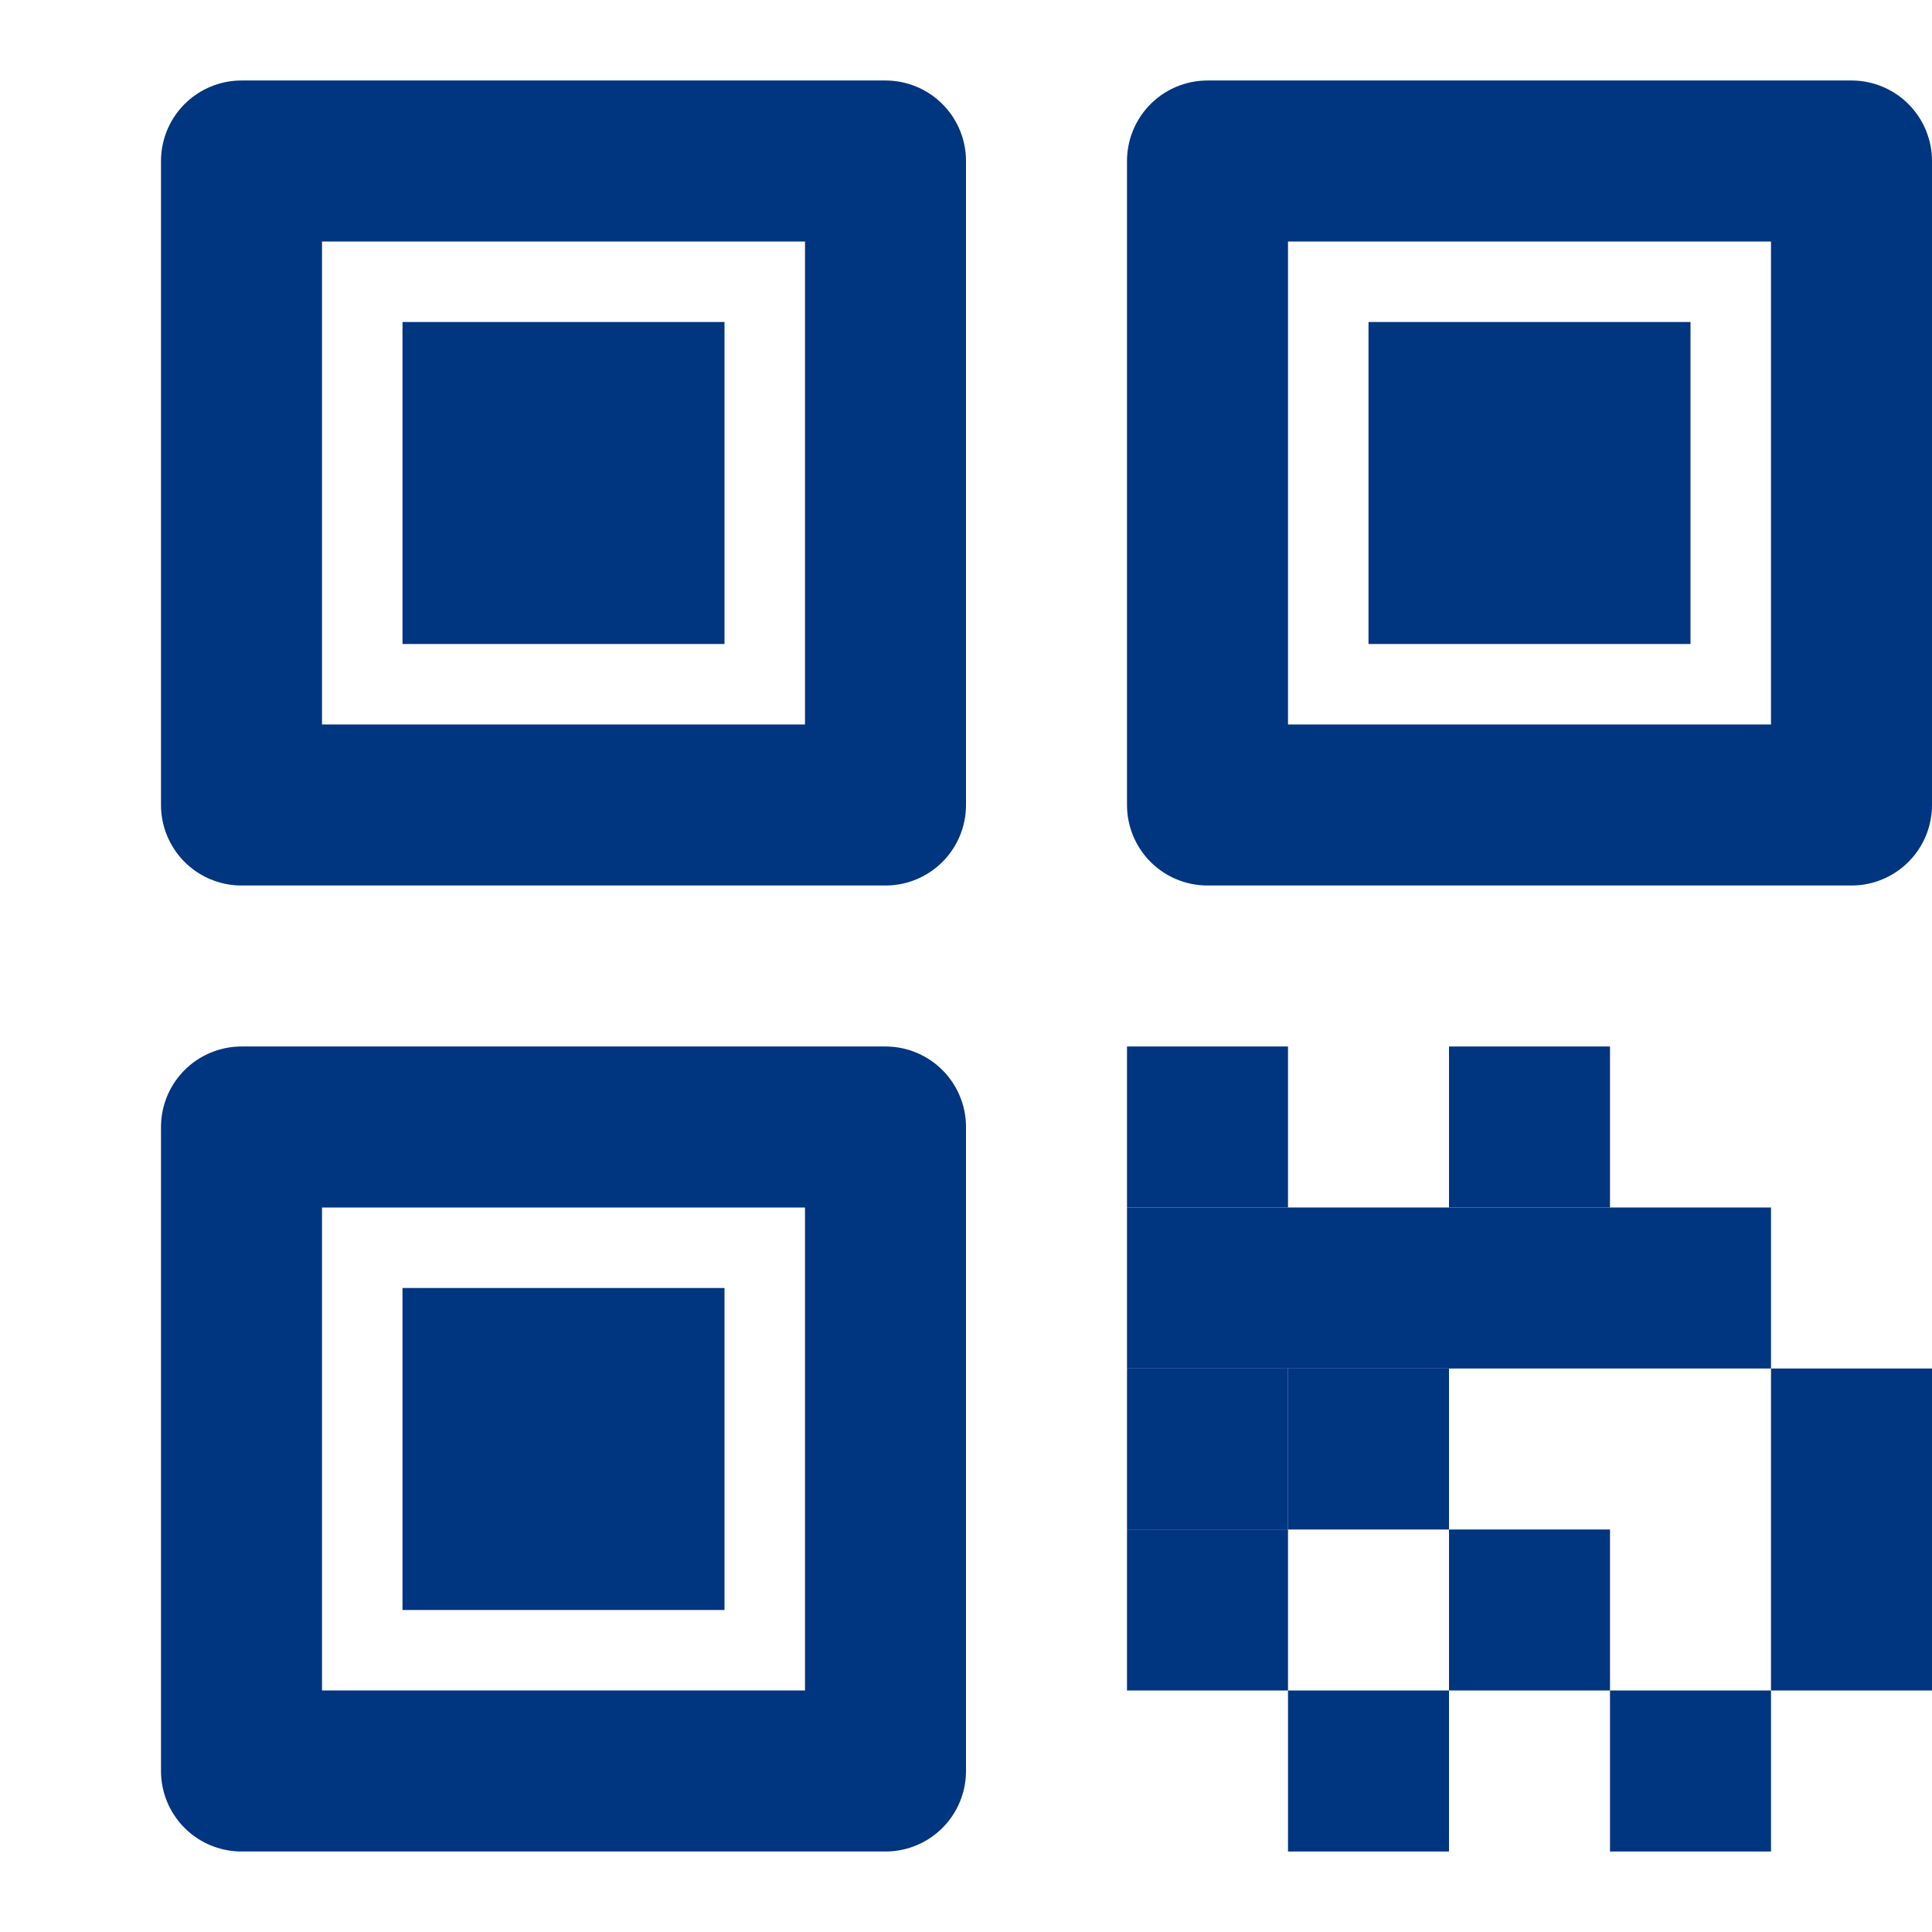 <svg width="24" height="24" stroke="#003580" fill="#003580" stroke-width="2" xmlns="http://www.w3.org/2000/svg">
    <rect x="3" y="2" width="8" height="8" fill="none" stroke-linejoin="round"/>
    <rect x="6" y="5" width="2" height="2" />
    <rect x="15" y="2" width="8" height="8" fill="none" stroke-linejoin="round"/>
    <rect x="6" y="17" width="2" height="2" />
    <rect x="3" y="14" width="8" height="8" fill="none" stroke-linejoin="round"/>
    <rect x="18" y="5" width="2" height="2" />
    <line x1="14" x2="16" y1="14" y2="14" />
    <line x1="18" x2="20" y1="14" y2="14" />
    <line x1="16" x2="18" y1="18" y2="18" />
    <line x1="14" x2="22" y1="16" y2="16"/>
    <line x1="14" x2="16" y1="18" y2="18" />
    <line x1="14" x2="16" y1="20" y2="20" />
    <line x1="16" x2="18" y1="22" y2="22" />
    <line x1="18" x2="20" y1="20" y2="20" />
    <line x1="20" x2="22" y1="22" y2="22" />
    <line x1="23" x2="23" y1="17" y2="21" />
</svg>